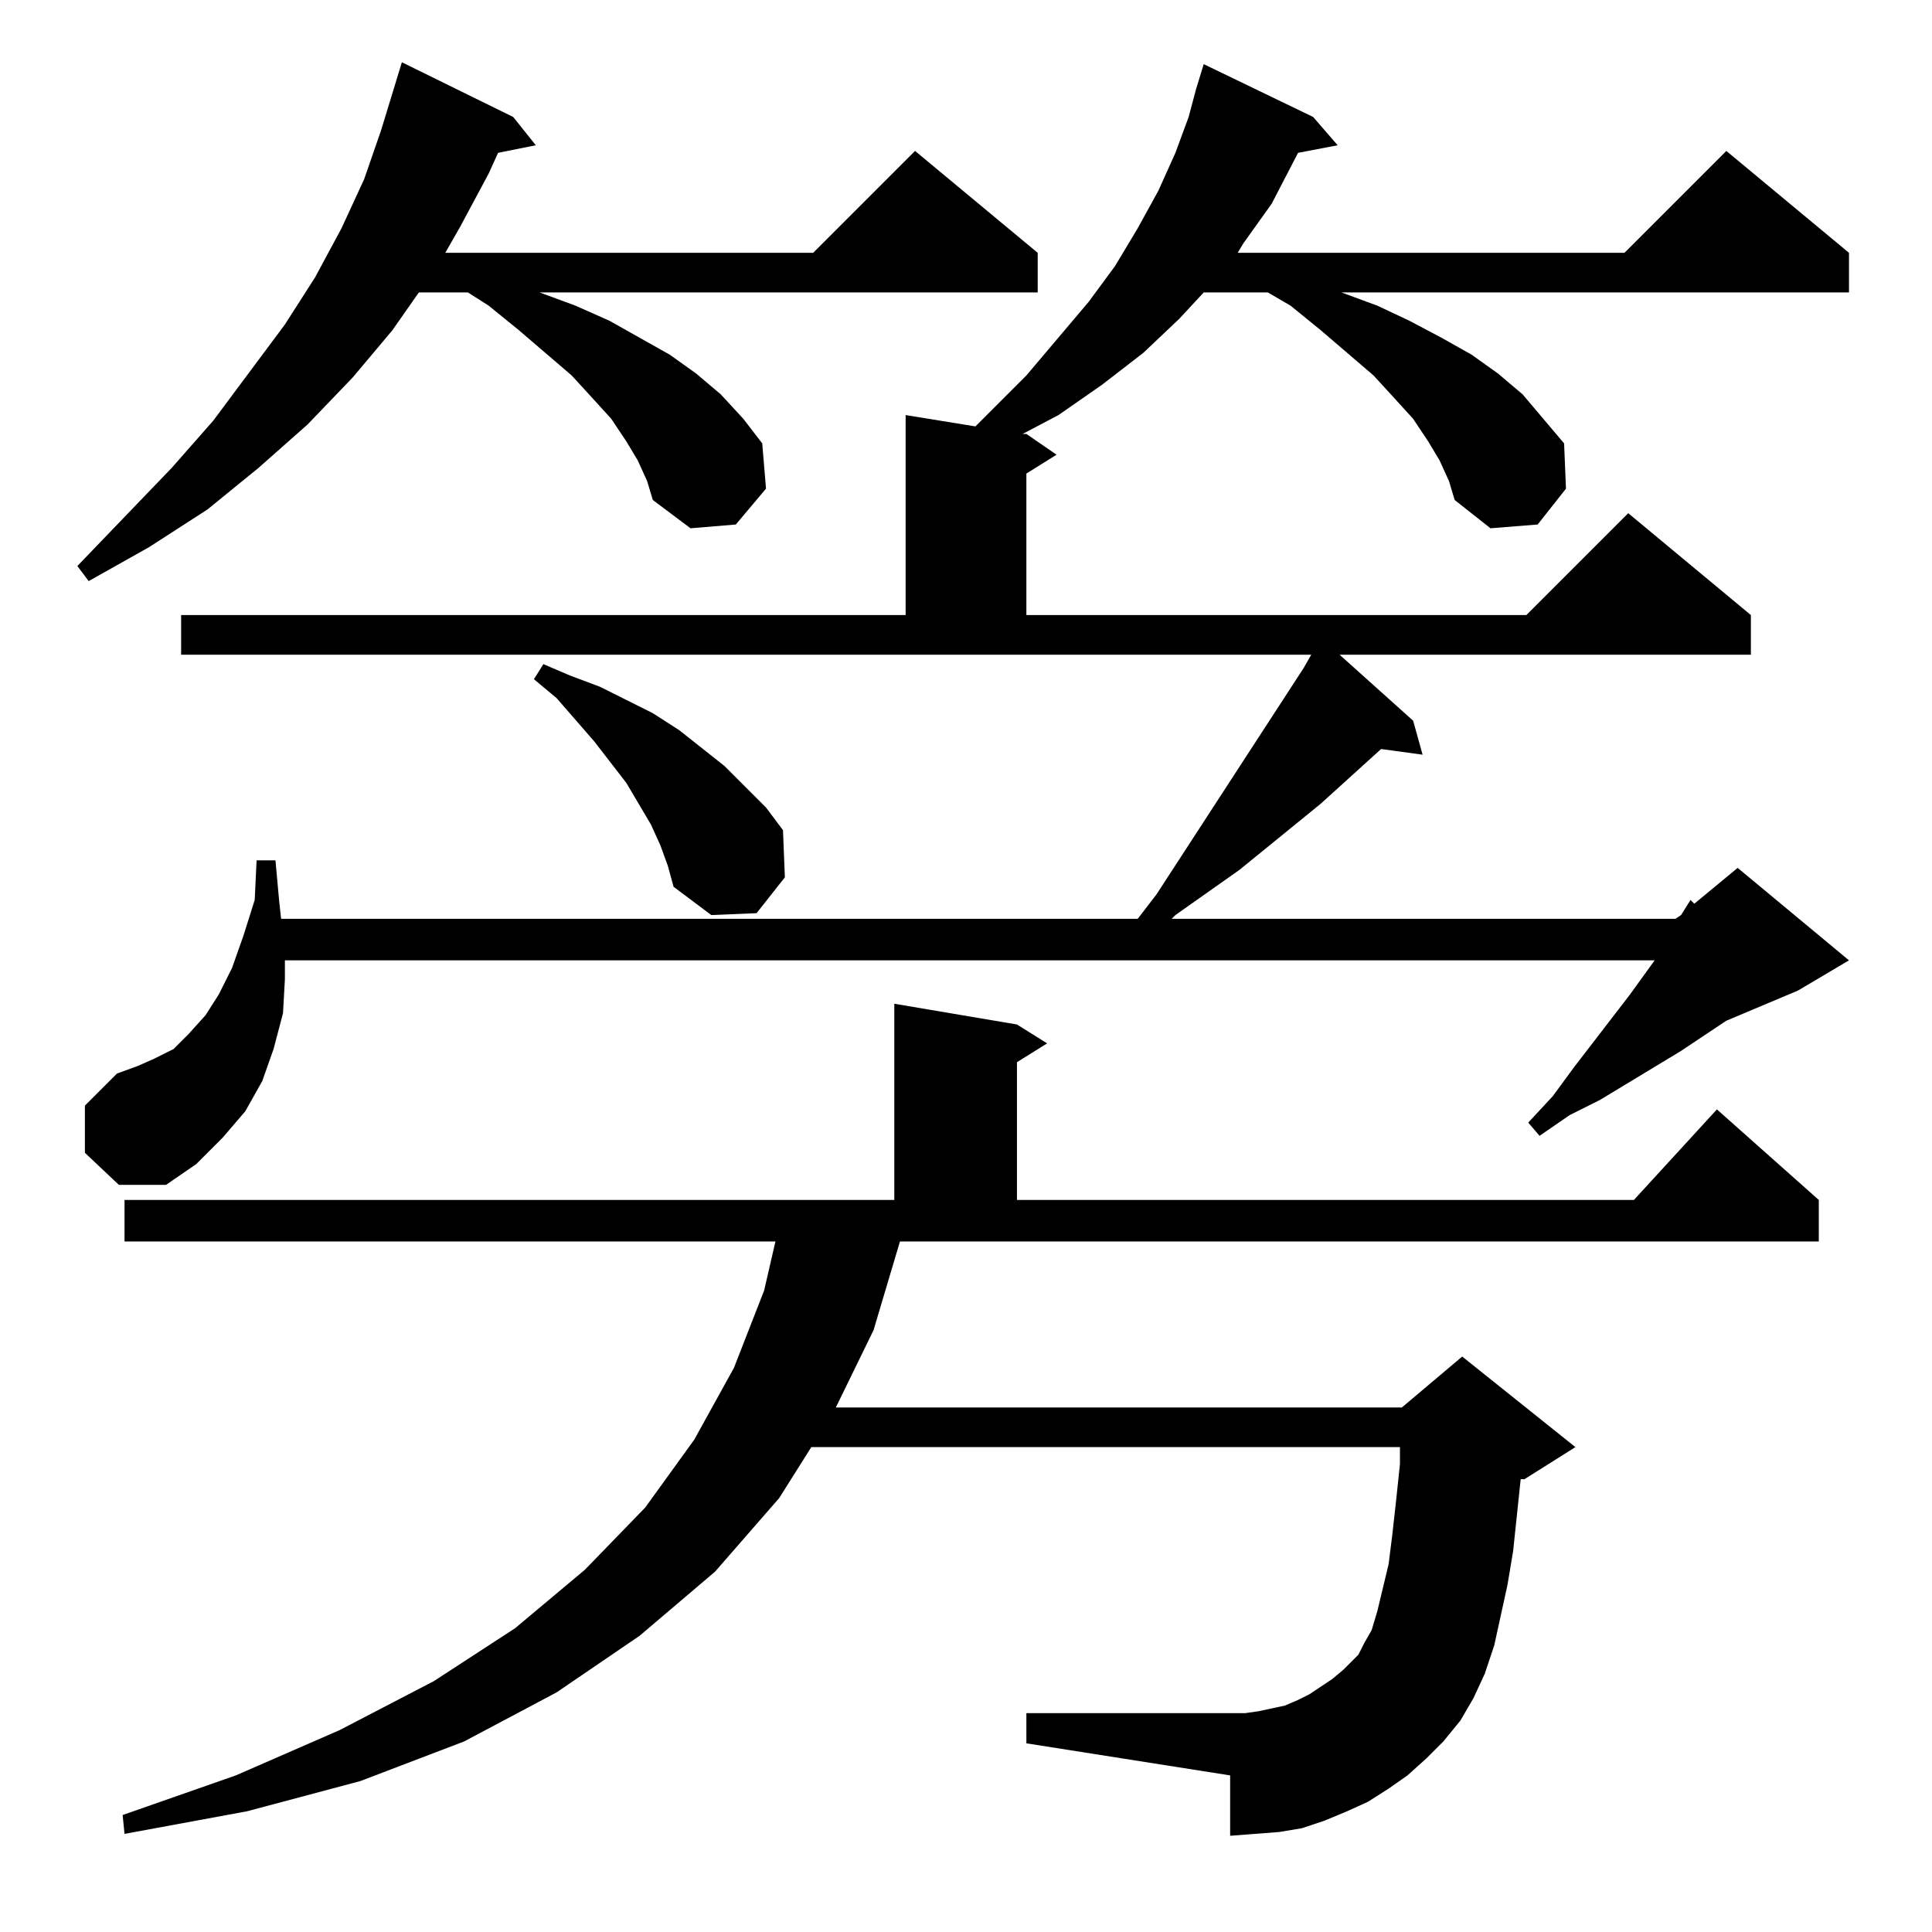 <?xml version="1.0" standalone="no"?>
<!DOCTYPE svg PUBLIC "-//W3C//DTD SVG 1.1//EN" "http://www.w3.org/Graphics/SVG/1.1/DTD/svg11.dtd" >
<svg xmlns="http://www.w3.org/2000/svg" xmlns:xlink="http://www.w3.org/1999/xlink" version="1.1" viewBox="0 -144 1024 1024">
  <g transform="matrix(1 0 0 -1 0 880)">
   <path fill="currentColor"
d="M463 319l-20 -41h300l32 27l60 -48l-27 -17h-2l-4 -38l-3 -18l-7 -32l-5 -15l-6 -13l-7 -12l-9 -11l-9 -9l-10 -9l-10 -7l-11 -7l-11 -5l-12 -5l-12 -4l-12 -2l-13 -1l-13 -1v32l-108 17v16h116l7 1l14 3l7 3l6 3l6 4l6 4l6 5l6 6l2 2l3 6l4 7l3 10l6 25l2 16l2 18l2 19
v9h-312l-17 -27l-34 -39l-40 -34l-44 -30l-49 -26l-55 -21l-60 -16l-65 -12l-1 10l60 21l55 24l50 26l43 28l37 31l32 33l26 36l21 38l16 41l6 26h-345v22h408v104l65 -11l16 -10l-16 -10v-73h327l44 48l54 -48v-22h-487zM763 780l-6 10l-8 12l-10 11l-11 12l-28 24l-16 13
l-12 7h-34l-13 -14l-19 -18l-22 -17l-23 -16l-19 -10h2l16 -11l-16 -10v-75h265l54 54l65 -54v-21h-218l39 -35l5 -18l-22 3l-32 -29l-43 -35l-34 -24l-2 -2h267l3 2l5 8l2 -2l23 19l59 -49l-27 -16l-38 -16l-24 -16l-43 -26l-16 -8l-16 -11l-6 7l13 14l11 15l30 39l13 18
h-726v-10l-1 -18l-5 -19l-6 -17l-9 -16l-12 -14l-14 -14l-16 -11h-25l-18 17v25l17 17l11 4l9 4l10 5l8 8l9 10l7 11l7 14l6 17l6 19l1 21h10l2 -22l1 -9h454l10 13l78 120l4 7h-599v21h384v106l37 -6l27 27l33 39l14 19l12 20l11 20l9 20l7 19l4 15l4 13l58 -28l13 -15
l-21 -4l-14 -27l-15 -21l-3 -5h205l54 54l65 -54v-21h-269l19 -7l17 -8l17 -9l16 -9l14 -10l13 -11l11 -13l11 -13l1 -24l-15 -19l-25 -2l-19 15l-3 10zM350 576l-5 11l-13 22l-17 22l-20 23l-12 10l5 8l14 -6l16 -6l14 -7l14 -7l14 -9l24 -19l22 -22l9 -12l1 -25l-15 -19
l-24 -1l-20 15l-3 11zM338 780l-6 10l-8 12l-10 11l-11 12l-28 24l-16 13l-11 7h-26l-14 -20l-21 -25l-24 -25l-26 -23l-27 -22l-31 -20l-32 -18l-6 8l50 52l22 25l38 51l16 25l14 26l12 26l9 26l11 36l59 -29l12 -15l-20 -4l-5 -11l-15 -28l-8 -14h195l54 54l65 -54v-21
h-264l19 -7l18 -8l16 -9l16 -9l14 -10l13 -11l12 -13l10 -13l2 -24l-16 -19l-24 -2l-20 15l-3 10z" />
  </g>

</svg>
